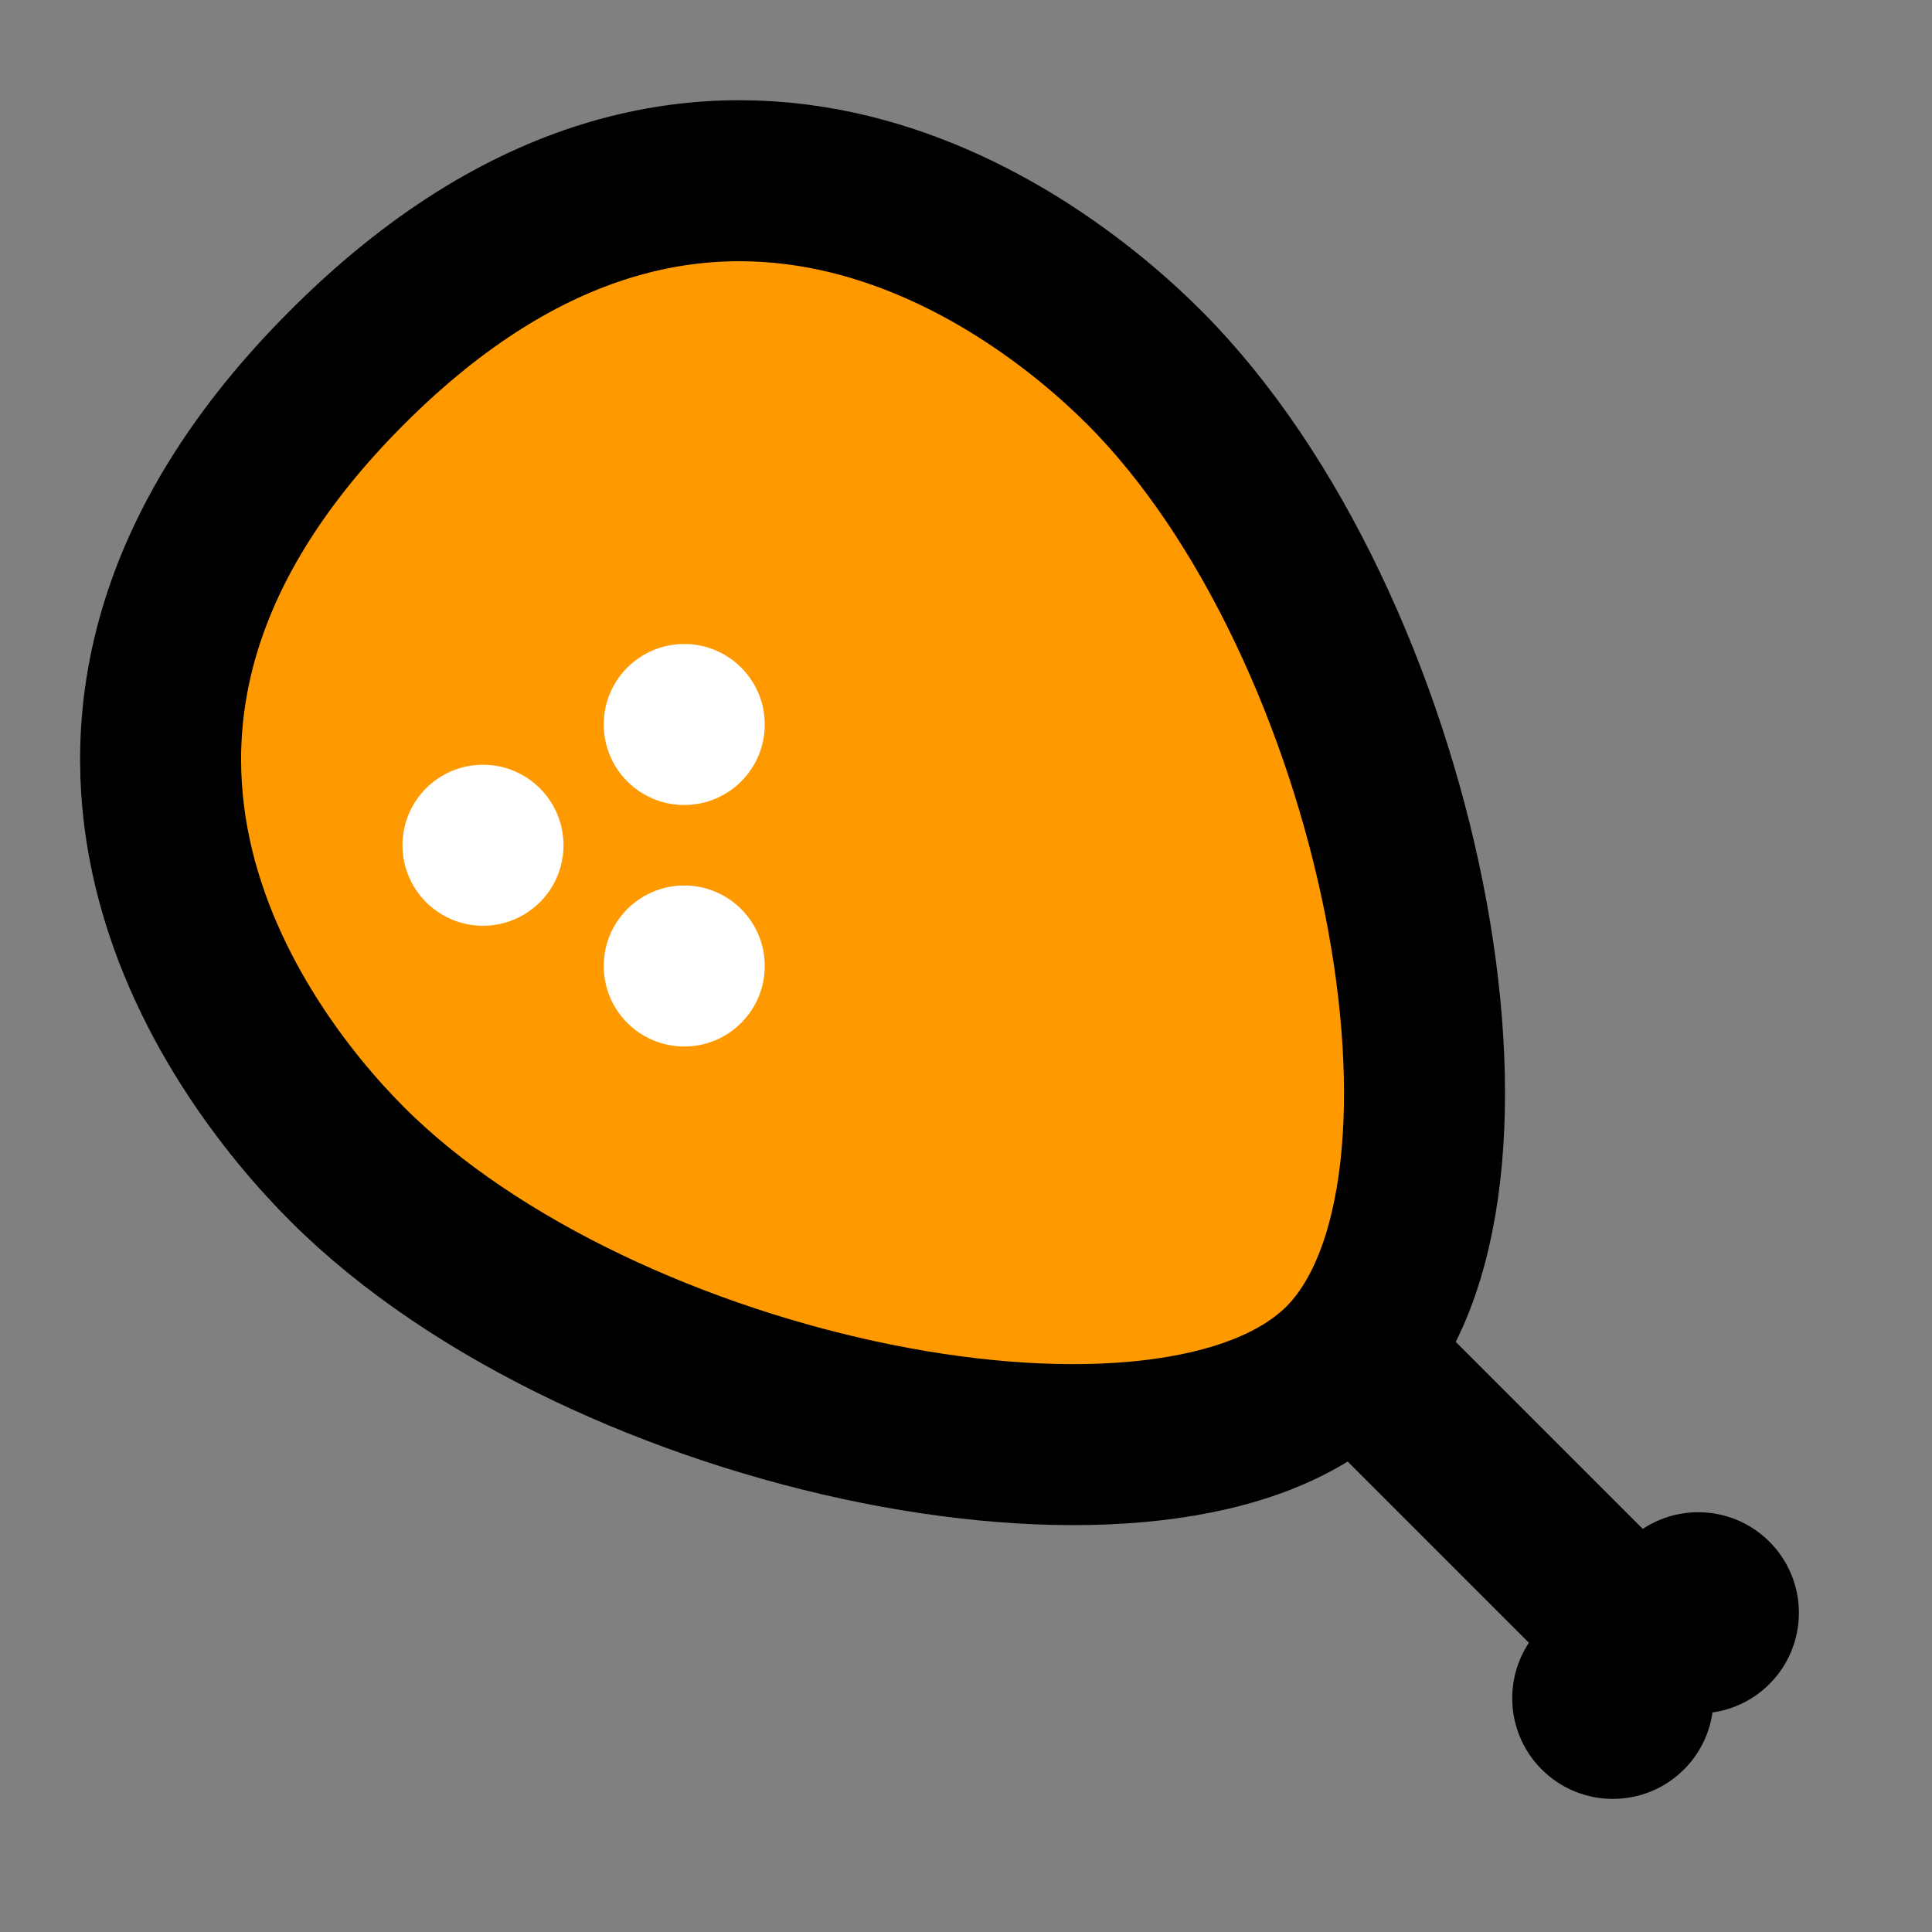 <svg width="48" height="48" viewBox="0 0 48 48" fill="none" xmlns="http://www.w3.org/2000/svg">
<rect x="0" y="0" width="48" height="48" fill="#808080" stroke="none"/>
<path d="M33.374 33.874C37.617 29.632 34.789 15.49 28.424 9.126C25.596 6.297 17.464 0.286 8.626 9.126C-0.214 17.964 5.797 26.096 8.626 28.924C14.99 35.289 29.132 38.117 33.374 33.874V33.874Z" fill="#FF9900" stroke="black" stroke-width="4" stroke-linecap="round" stroke-linejoin="round"/>
<path d="M41 41L34 34" stroke="black" stroke-width="4"/>
<path d="M40.425 38.303C39.449 39.279 39.449 40.862 40.425 41.839C41.401 42.815 42.984 42.815 43.961 41.839C44.937 40.862 44.937 39.279 43.961 38.303C42.984 37.327 41.401 37.327 40.425 38.303Z" fill="black"/>
<path d="M38.303 40.425C37.327 41.401 37.327 42.984 38.303 43.961C39.28 44.937 40.862 44.937 41.839 43.961C42.815 42.984 42.815 41.401 41.839 40.425C40.862 39.449 39.28 39.449 38.303 40.425Z" fill="black"/>
<path d="M17 20C18.105 20 19 19.105 19 18C19 16.895 18.105 16 17 16C15.895 16 15 16.895 15 18C15 19.105 15.895 20 17 20Z" fill="white"/>
<path d="M12 23C13.105 23 14 22.105 14 21C14 19.895 13.105 19 12 19C10.895 19 10 19.895 10 21C10 22.105 10.895 23 12 23Z" fill="white"/>
<path d="M17 26C18.105 26 19 25.105 19 24C19 22.895 18.105 22 17 22C15.895 22 15 22.895 15 24C15 25.105 15.895 26 17 26Z" fill="white"/>
</svg>
